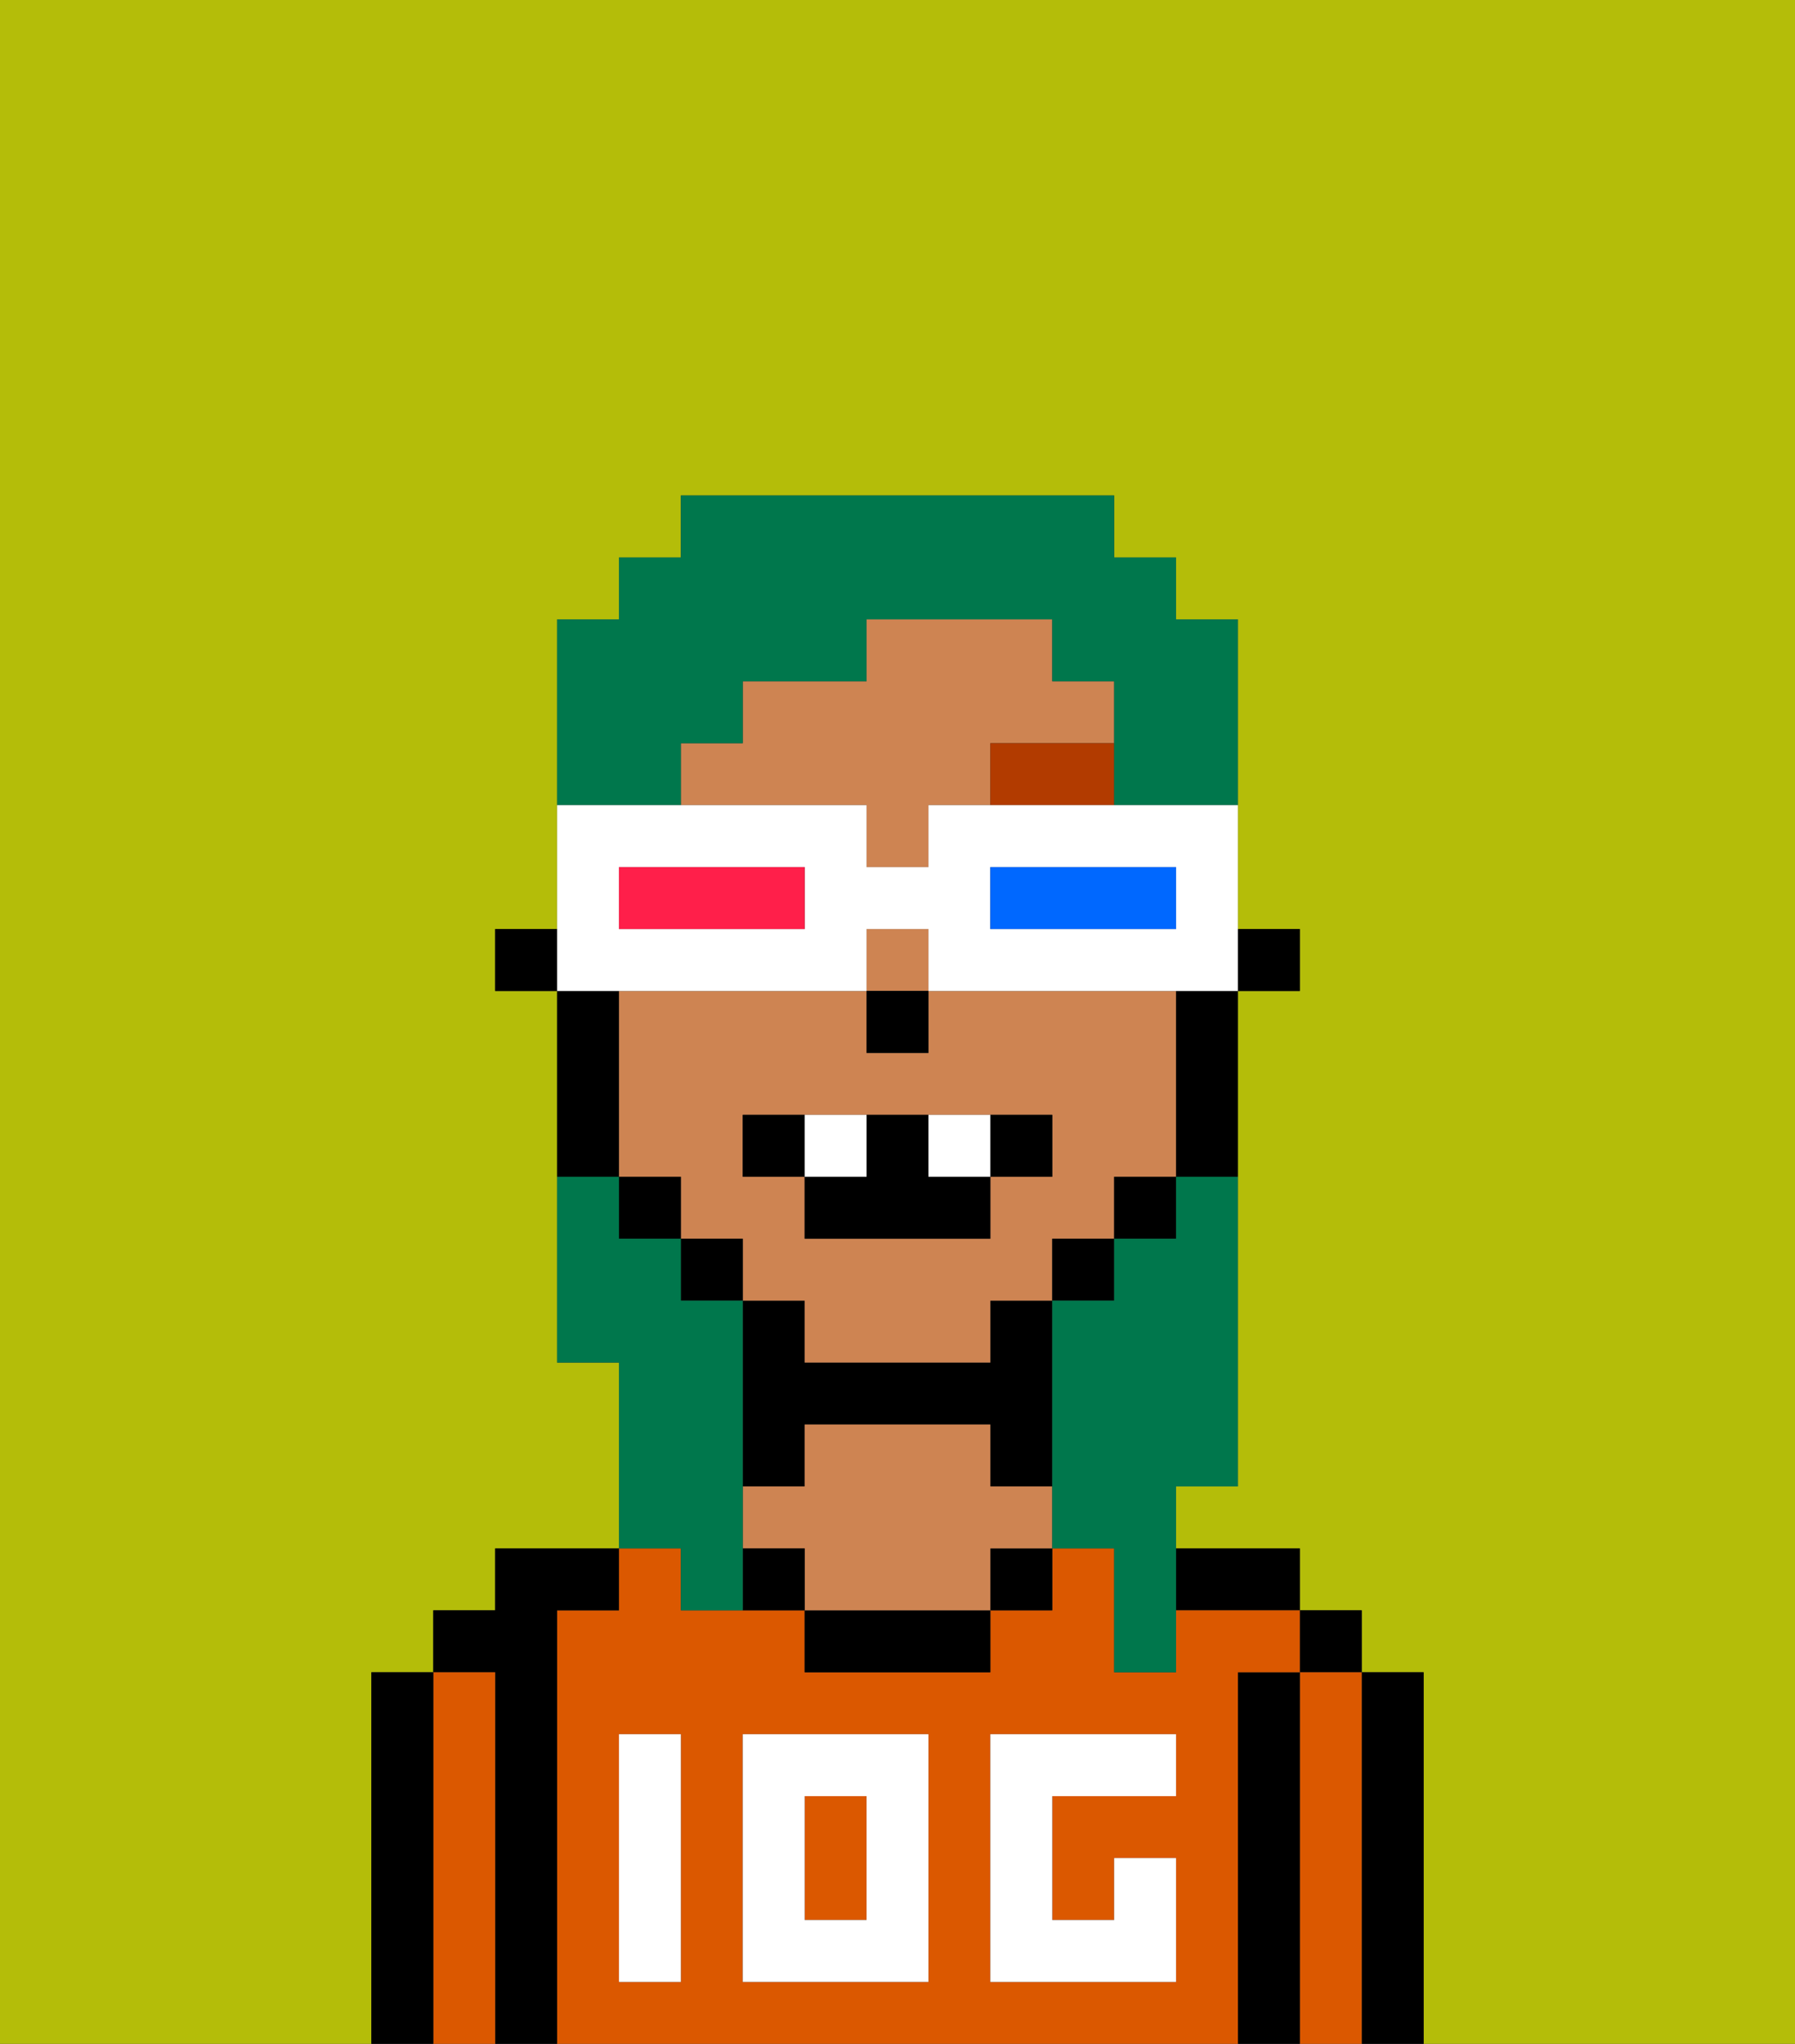 <svg xmlns="http://www.w3.org/2000/svg" viewBox="0 0 29 33"><rect x="0" y="0" width="29" height="33" fill="#333333" stroke="none"/><defs><style>polygon,rect,path{shape-rendering:crispedges;}.ia287-1{fill:#b4bd09;}.ia287-2{fill:#000000;}.ia287-3{fill:#db5800;}.ia287-4{fill:#ce8452;}.ia287-5{fill:#ffffff;}.ia287-6{fill:#b23b00;}.ia287-7{fill:#ffffff;}.ia287-8{fill:#00774c;}.ia287-9{fill:#0068ff;}.ia287-10{fill:#ff1f4a;}</style></defs><path class="ia287-1" d="M0,33H6V27H7V26H8V25h2V22H9V16H8V15H9V10h1V9h1V8h7V9h1v1h1v5h1v1H20v8H19v1h2v1h1v1h1v6h6V0H0Z"/><path class="ia287-2" d="M23,27H22v6h1V27Z"/><rect class="ia287-2" x="21" y="26" width="1" height="1"/><path class="ia287-3" d="M22,27H21v6h1V27Z"/><path class="ia287-2" d="M21,27H20v6h1V27Z"/><path class="ia287-2" d="M20,26h1V25H19v1Z"/><rect class="ia287-3" x="13" y="29" width="1" height="2"/><path class="ia287-3" d="M20,27h1V26H19v1H18V25H17v1H16v1H13V26H11V25H10v1H9v7H20V27Zm-9,2v3H10V28h1Zm4,3H12V28h3Zm4-3H17v2h1V30h1v2H16V28h3Z"/><rect class="ia287-2" x="16" y="25" width="1" height="1"/><path class="ia287-2" d="M13,26v1h3V26H13Z"/><path class="ia287-2" d="M13,23h3v1h1V21H16v1H13V21H12v3h1Z"/><path class="ia287-4" d="M16,24V23H13v1H12v1h1v1h3V25h1V24Z"/><path class="ia287-2" d="M12,25v1h1V25Z"/><path class="ia287-2" d="M9,26h1V25H8v1H7v1H8v6H9V26Z"/><path class="ia287-3" d="M8,27H7v6H8V27Z"/><path class="ia287-2" d="M7,27H6v6H7V27Z"/><path class="ia287-5" d="M12,32h3V28H12Zm1-3h1v2H13Z"/><path class="ia287-5" d="M10,29v3h1V28H10Z"/><path class="ia287-5" d="M16,28v4h3V30H18v1H17V29h2V28H16Z"/><rect class="ia287-2" x="20" y="15" width="1" height="1"/><path class="ia287-4" d="M13,22h3V21h1V20h1V19h1V16H15v1H14V16H10v3h1v1h1v1h1Zm-1-3V18h5v1H16v1H13V19Z"/><rect class="ia287-4" x="14" y="15" width="1" height="1"/><path class="ia287-4" d="M18,12V11H17V10H14v1H12v1H11v1h3v1h1V13h1V12Z"/><path class="ia287-2" d="M19,17v2h1V16H19Z"/><rect class="ia287-2" x="18" y="19" width="1" height="1"/><rect class="ia287-2" x="17" y="20" width="1" height="1"/><rect class="ia287-2" x="11" y="20" width="1" height="1"/><rect class="ia287-2" x="10" y="19" width="1" height="1"/><path class="ia287-2" d="M10,18V16H9v3h1Z"/><rect class="ia287-2" x="8" y="15" width="1" height="1"/><rect class="ia287-2" x="14" y="16" width="1" height="1"/><path class="ia287-6" d="M16,12v1h2V12Z"/><path class="ia287-2" d="M13,18H12v1h1Z"/><path class="ia287-2" d="M17,19V18H16v1Z"/><path class="ia287-2" d="M13,19v1h3V19H15V18H14v1Z"/><path class="ia287-7" d="M14,19V18H13v1Z"/><path class="ia287-7" d="M16,19V18H15v1Z"/><path class="ia287-8" d="M19,20H18v1H17v4h1v2h1V24h1V19H19Z"/><path class="ia287-8" d="M11,12h1V11h2V10h3v1h1v2h2V10H19V9H18V8H11V9H10v1H9v3h2Z"/><path class="ia287-8" d="M11,26h1V21H11V20H10V19H9v3h1v3h1Z"/><path class="ia287-7" d="M11,16h3V15h1v1h5V13H15v1H14V13H9v3h2Zm5-2h3v1H16Zm-6,0h3v1H10Z"/><path class="ia287-9" d="M19,15V14H16v1h3Z"/><path class="ia287-10" d="M13,15V14H10v1h3Z"/></svg>